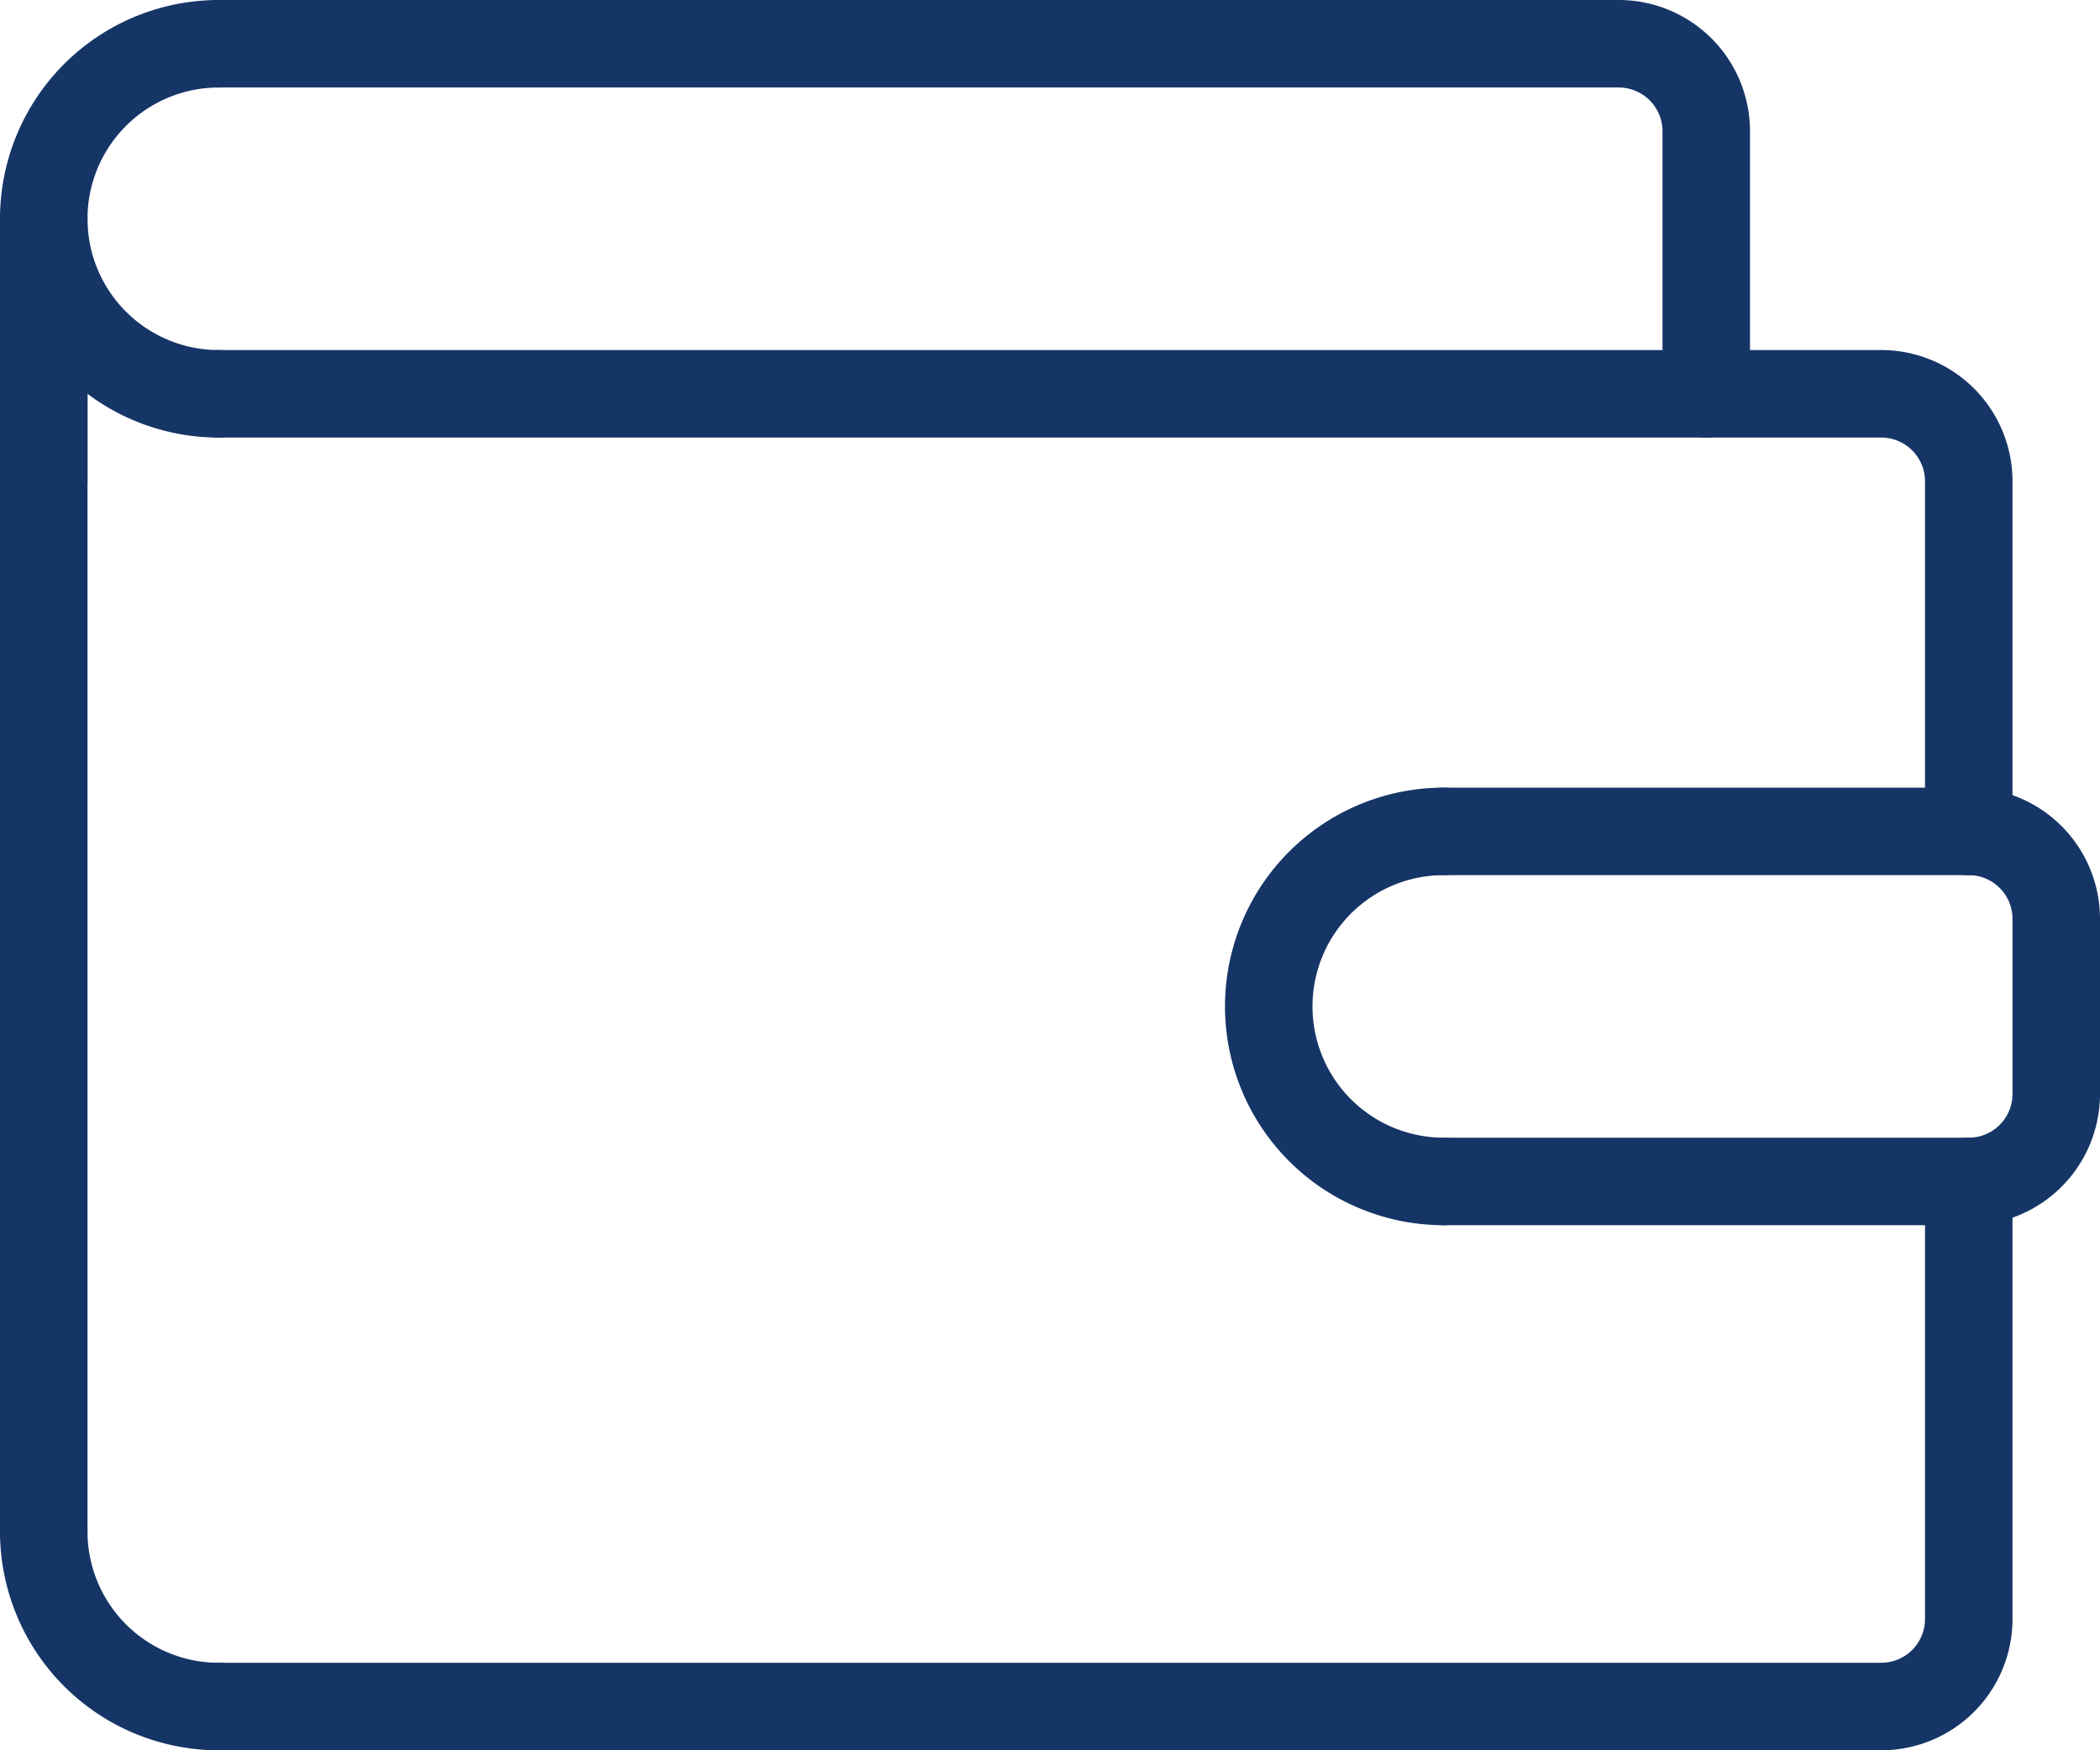 <svg xmlns="http://www.w3.org/2000/svg" viewBox="0 0 24 20"><title>wallet</title><path d="M22.5,13.5v5a1,1,0,0,1-1,1H2.5" fill="none" stroke="#163567" stroke-linecap="round" stroke-linejoin="round"/><path d="M2.5,4.5h19a1,1,0,0,1,1,1v4" fill="none" stroke="#163567" stroke-linecap="round" stroke-linejoin="round"/><polyline points="0.5 4.5 0.5 5.5 0.5 17.5" fill="none" stroke="#163567" stroke-linecap="round" stroke-linejoin="round"/><path d="M2.5.5a2,2,0,0,0,0,4" fill="none" stroke="#163567" stroke-linecap="round" stroke-linejoin="round"/><line x1="0.5" y1="5.5" x2="0.5" y2="2.5" fill="none" stroke="#163567" stroke-linecap="round" stroke-linejoin="round"/><path d="M19.5,4.5v-3a1,1,0,0,0-1-1H2.5" fill="none" stroke="#163567" stroke-linecap="round" stroke-linejoin="round"/><path d="M.5,17.5a2,2,0,0,0,2,2" fill="none" stroke="#163567" stroke-linecap="round" stroke-linejoin="round"/><path d="M16.5,13.5a2,2,0,0,1,0-4" fill="none" stroke="#163567" stroke-linecap="round" stroke-linejoin="round"/><path d="M16.5,13.5h6a1,1,0,0,0,1-1v-2a1,1,0,0,0-1-1h-6" fill="none" stroke="#163567" stroke-linecap="round" stroke-linejoin="round"/></svg>